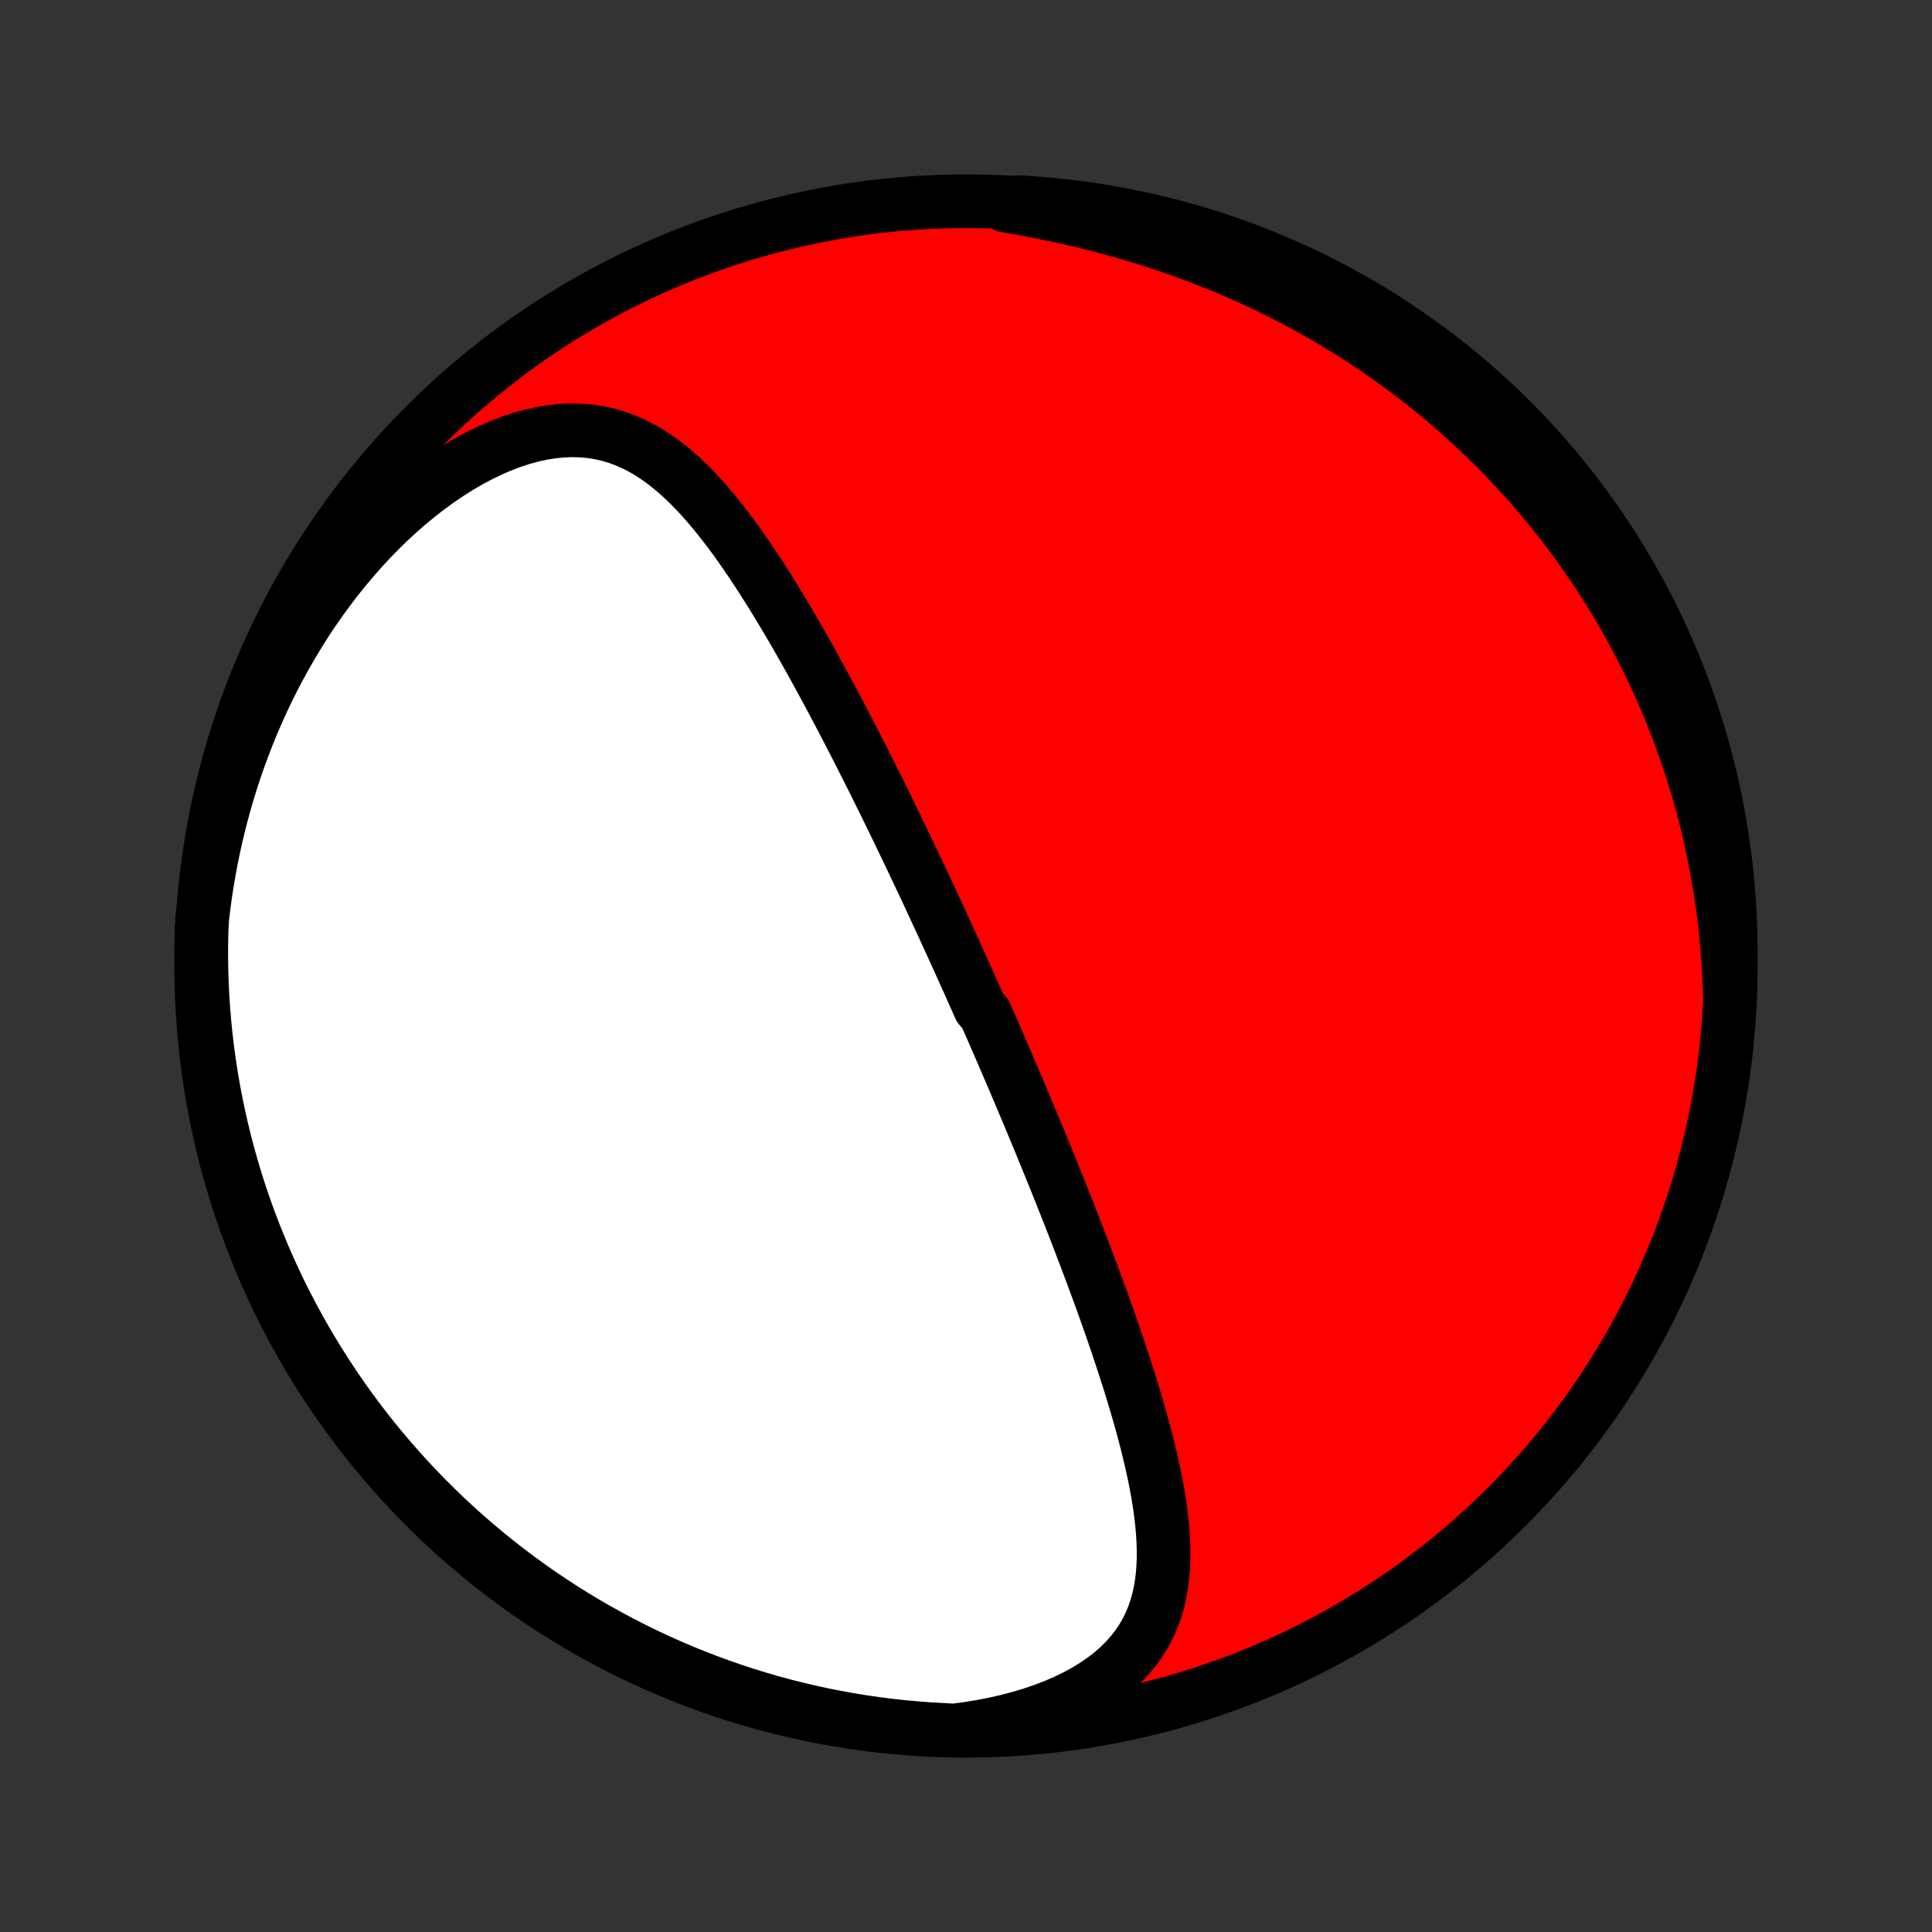 <?xml version="1.0" encoding="utf-8" standalone="no"?>
<!DOCTYPE svg PUBLIC "-//W3C//DTD SVG 1.1//EN"
  "http://www.w3.org/Graphics/SVG/1.1/DTD/svg11.dtd">
<!-- Created with matplotlib (http://matplotlib.org/) -->
<svg height="72pt" version="1.1" viewBox="0 0 72 72" width="72pt" xmlns="http://www.w3.org/2000/svg" xmlns:xlink="http://www.w3.org/1999/xlink">
 <rect x="0" y="0" width="72" height="72" fill="#333333" stroke="none"/>
 <defs>
  <style type="text/css">
*{stroke-linecap:butt;stroke-linejoin:round;}
  </style>
 </defs>
 <g id="figure_1">
  <g id="patch_1">
   <path d="
M0 72
L72 72
L72 0
L0 0
z
" style="fill:none;"/>
  </g>
  <g id="axes_1">
   <g id="PatchCollection_1">
    <defs>
     <path d="
M36 -7.5
C43.558 -7.5 50.808 -10.503 56.153 -15.848
C61.497 -21.192 64.5 -28.442 64.5 -36
C64.5 -43.558 61.497 -50.808 56.153 -56.153
C50.808 -61.497 43.558 -64.5 36 -64.5
C28.442 -64.5 21.192 -61.497 15.848 -56.153
C10.503 -50.808 7.5 -43.558 7.5 -36
C7.5 -28.442 10.503 -21.192 15.848 -15.848
C21.192 -10.503 28.442 -7.5 36 -7.5
z
" id="C0_0_a811fe30f3"/>
     <path d="
M35.548 -7.509
L36.055 -7.575
L36.555 -7.656
L37.046 -7.751
L37.526 -7.859
L37.994 -7.982
L38.448 -8.118
L38.887 -8.267
L39.31 -8.43
L39.715 -8.605
L40.101 -8.793
L40.466 -8.992
L40.81 -9.203
L41.132 -9.425
L41.431 -9.657
L41.706 -9.899
L41.957 -10.15
L42.185 -10.408
L42.391 -10.675
L42.573 -10.948
L42.733 -11.228
L42.873 -11.513
L42.992 -11.804
L43.093 -12.099
L43.175 -12.398
L43.241 -12.7
L43.292 -13.006
L43.329 -13.314
L43.352 -13.625
L43.363 -13.937
L43.363 -14.252
L43.353 -14.567
L43.334 -14.883
L43.307 -15.2
L43.271 -15.518
L43.229 -15.836
L43.18 -16.154
L43.126 -16.471
L43.066 -16.789
L43.002 -17.105
L42.933 -17.421
L42.86 -17.737
L42.784 -18.051
L42.705 -18.364
L42.623 -18.676
L42.538 -18.986
L42.451 -19.295
L42.362 -19.603
L42.271 -19.909
L42.179 -20.213
L42.085 -20.516
L41.989 -20.817
L41.893 -21.116
L41.795 -21.413
L41.697 -21.708
L41.598 -22.001
L41.498 -22.293
L41.398 -22.582
L41.297 -22.87
L41.195 -23.156
L41.094 -23.439
L40.992 -23.721
L40.889 -24.001
L40.787 -24.279
L40.685 -24.555
L40.582 -24.829
L40.479 -25.101
L40.377 -25.371
L40.274 -25.64
L40.171 -25.907
L40.069 -26.172
L39.966 -26.435
L39.864 -26.697
L39.761 -26.957
L39.659 -27.215
L39.557 -27.472
L39.455 -27.727
L39.353 -27.981
L39.251 -28.234
L39.15 -28.485
L39.048 -28.734
L38.946 -28.983
L38.845 -29.23
L38.744 -29.476
L38.642 -29.721
L38.541 -29.964
L38.44 -30.207
L38.339 -30.449
L38.238 -30.689
L38.138 -30.929
L38.037 -31.168
L37.936 -31.406
L37.835 -31.644
L37.734 -31.88
L37.633 -32.116
L37.532 -32.352
L37.431 -32.587
L37.33 -32.821
L37.229 -33.055
L37.127 -33.288
L37.026 -33.522
L36.924 -33.754
L36.822 -33.987
L36.72 -34.219
L36.516 -34.452
L36.413 -34.684
L36.31 -34.916
L36.206 -35.148
L36.103 -35.38
L35.999 -35.612
L35.894 -35.844
L35.789 -36.077
L35.684 -36.31
L35.578 -36.543
L35.472 -36.776
L35.366 -37.01
L35.258 -37.244
L35.151 -37.479
L35.042 -37.714
L34.933 -37.95
L34.824 -38.186
L34.714 -38.423
L34.603 -38.661
L34.491 -38.9
L34.379 -39.139
L34.265 -39.379
L34.151 -39.62
L34.036 -39.862
L33.921 -40.105
L33.804 -40.349
L33.687 -40.594
L33.568 -40.84
L33.449 -41.088
L33.328 -41.336
L33.207 -41.586
L33.084 -41.837
L32.96 -42.089
L32.835 -42.342
L32.709 -42.597
L32.582 -42.853
L32.453 -43.11
L32.323 -43.369
L32.191 -43.629
L32.059 -43.891
L31.925 -44.154
L31.789 -44.418
L31.652 -44.684
L31.513 -44.951
L31.373 -45.22
L31.231 -45.49
L31.087 -45.761
L30.942 -46.034
L30.795 -46.308
L30.646 -46.583
L30.495 -46.86
L30.343 -47.137
L30.188 -47.416
L30.031 -47.696
L29.873 -47.976
L29.712 -48.257
L29.549 -48.539
L29.384 -48.822
L29.216 -49.104
L29.046 -49.387
L28.873 -49.67
L28.698 -49.953
L28.52 -50.236
L28.34 -50.517
L28.157 -50.798
L27.97 -51.078
L27.78 -51.356
L27.588 -51.632
L27.391 -51.906
L27.192 -52.177
L26.988 -52.444
L26.78 -52.708
L26.568 -52.968
L26.352 -53.223
L26.13 -53.472
L25.904 -53.715
L25.672 -53.951
L25.434 -54.179
L25.191 -54.398
L24.94 -54.607
L24.683 -54.806
L24.418 -54.993
L24.146 -55.167
L23.866 -55.326
L23.576 -55.471
L23.279 -55.599
L22.972 -55.71
L22.656 -55.802
L22.331 -55.874
L21.997 -55.926
L21.654 -55.956
L21.302 -55.964
L20.943 -55.95
L20.576 -55.913
L20.203 -55.853
L19.825 -55.77
L19.441 -55.665
L19.054 -55.538
L18.665 -55.389
L18.274 -55.219
L17.883 -55.03
L17.492 -54.821
L17.102 -54.594
L16.716 -54.35
L16.332 -54.089
L15.953 -53.813
L15.579 -53.522
L15.21 -53.218
L14.848 -52.901
L14.492 -52.572
L14.144 -52.232
L13.803 -51.882
L13.471 -51.523
L13.147 -51.154
L12.832 -50.779
L12.525 -50.395
L12.228 -50.005
L11.94 -49.61
L11.662 -49.209
L11.392 -48.803
L11.133 -48.392
L10.883 -47.978
L10.643 -47.561
L10.412 -47.141
L10.19 -46.719
L9.978 -46.294
L9.776 -45.868
L9.582 -45.44
L9.398 -45.012
L9.223 -44.583
L9.057 -44.153
L8.899 -43.723
L8.75 -43.293
L8.61 -42.864
L8.478 -42.435
L8.355 -42.007
L8.239 -41.58
L8.132 -41.154
L8.032 -40.729
L7.94 -40.305
L7.855 -39.883
L7.778 -39.463
L7.707 -39.044
L7.644 -38.627
L7.588 -38.212
L7.539 -37.798
L7.514 -37.387
L7.503 -36.89
L7.5 -36.393
L7.506 -35.895
L7.521 -35.398
L7.545 -34.901
L7.577 -34.404
L7.618 -33.907
L7.667 -33.412
L7.725 -32.917
L7.792 -32.423
L7.867 -31.93
L7.951 -31.438
L8.044 -30.948
L8.145 -30.459
L8.254 -29.972
L8.372 -29.487
L8.498 -29.004
L8.633 -28.523
L8.776 -28.044
L8.927 -27.567
L9.087 -27.093
L9.255 -26.622
L9.431 -26.154
L9.615 -25.689
L9.807 -25.227
L10.007 -24.768
L10.215 -24.312
L10.43 -23.861
L10.654 -23.412
L10.885 -22.968
L11.124 -22.528
L11.371 -22.091
L11.625 -21.66
L11.886 -21.232
L12.155 -20.809
L12.431 -20.39
L12.714 -19.976
L13.005 -19.567
L13.302 -19.164
L13.606 -18.765
L13.917 -18.371
L14.235 -17.983
L14.56 -17.601
L14.89 -17.224
L15.228 -16.852
L15.572 -16.487
L15.922 -16.127
L16.278 -15.774
L16.64 -15.426
L17.008 -15.085
L17.381 -14.751
L17.761 -14.422
L18.146 -14.101
L18.536 -13.786
L18.932 -13.477
L19.333 -13.176
L19.739 -12.882
L20.15 -12.594
L20.566 -12.314
L20.986 -12.041
L21.411 -11.775
L21.841 -11.517
L22.275 -11.266
L22.713 -11.023
L23.155 -10.787
L23.601 -10.559
L24.05 -10.339
L24.504 -10.126
L24.961 -9.922
L25.421 -9.725
L25.884 -9.536
L26.351 -9.356
L26.82 -9.183
L27.293 -9.019
L27.768 -8.863
L28.245 -8.715
L28.725 -8.575
L29.207 -8.444
L29.691 -8.321
L30.177 -8.207
L30.665 -8.101
L31.154 -8.004
L31.645 -7.915
L32.137 -7.835
L32.631 -7.763
L33.125 -7.7
L33.62 -7.645
L34.116 -7.6
L34.613 -7.562
z
" id="C0_1_02763c8cff"/>
     <path d="
M64.463 -35.024
L64.448 -35.432
L64.429 -35.836
L64.404 -36.237
L64.374 -36.634
L64.339 -37.028
L64.3 -37.418
L64.255 -37.805
L64.206 -38.189
L64.152 -38.57
L64.094 -38.947
L64.031 -39.321
L63.965 -39.692
L63.893 -40.06
L63.818 -40.425
L63.739 -40.788
L63.655 -41.147
L63.567 -41.503
L63.476 -41.857
L63.381 -42.208
L63.282 -42.556
L63.178 -42.902
L63.072 -43.245
L62.961 -43.586
L62.847 -43.924
L62.729 -44.26
L62.608 -44.593
L62.482 -44.924
L62.353 -45.253
L62.221 -45.58
L62.085 -45.905
L61.945 -46.228
L61.802 -46.548
L61.655 -46.867
L61.504 -47.183
L61.35 -47.498
L61.192 -47.811
L61.03 -48.122
L60.865 -48.431
L60.696 -48.739
L60.523 -49.045
L60.346 -49.349
L60.165 -49.652
L59.981 -49.953
L59.792 -50.252
L59.6 -50.55
L59.404 -50.846
L59.203 -51.14
L58.999 -51.433
L58.79 -51.725
L58.577 -52.015
L58.36 -52.304
L58.138 -52.591
L57.912 -52.876
L57.682 -53.16
L57.447 -53.443
L57.207 -53.724
L56.963 -54.004
L56.714 -54.282
L56.46 -54.558
L56.201 -54.833
L55.937 -55.106
L55.668 -55.378
L55.393 -55.648
L55.114 -55.916
L54.829 -56.182
L54.539 -56.447
L54.243 -56.71
L53.941 -56.97
L53.634 -57.229
L53.321 -57.485
L53.002 -57.74
L52.677 -57.992
L52.346 -58.242
L52.01 -58.489
L51.666 -58.733
L51.317 -58.975
L50.961 -59.214
L50.599 -59.45
L50.23 -59.684
L49.855 -59.913
L49.474 -60.14
L49.085 -60.363
L48.691 -60.582
L48.289 -60.798
L47.881 -61.009
L47.467 -61.217
L47.045 -61.42
L46.617 -61.618
L46.183 -61.812
L45.743 -62.001
L45.296 -62.185
L44.843 -62.364
L44.384 -62.538
L43.919 -62.706
L43.448 -62.868
L42.972 -63.025
L42.491 -63.175
L42.004 -63.32
L41.514 -63.458
L41.019 -63.59
L40.52 -63.716
L40.017 -63.835
L39.512 -63.948
L39.004 -64.055
L38.495 -64.156
L37.984 -64.251
L37.473 -64.34
L37.461 -64.423
L37.958 -64.463
L38.454 -64.433
L38.949 -64.394
L39.443 -64.347
L39.936 -64.291
L40.428 -64.227
L40.919 -64.154
L41.408 -64.072
L41.896 -63.982
L42.382 -63.883
L42.865 -63.776
L43.347 -63.661
L43.827 -63.537
L44.304 -63.404
L44.778 -63.264
L45.25 -63.114
L45.719 -62.957
L46.185 -62.792
L46.648 -62.618
L47.108 -62.436
L47.564 -62.246
L48.017 -62.048
L48.466 -61.843
L48.912 -61.629
L49.353 -61.407
L49.791 -61.178
L50.224 -60.941
L50.653 -60.697
L51.077 -60.445
L51.497 -60.185
L51.912 -59.919
L52.322 -59.645
L52.727 -59.363
L53.127 -59.075
L53.523 -58.779
L53.912 -58.477
L54.296 -58.168
L54.675 -57.852
L55.048 -57.529
L55.415 -57.2
L55.776 -56.864
L56.131 -56.522
L56.48 -56.174
L56.823 -55.819
L57.159 -55.459
L57.489 -55.093
L57.813 -54.721
L58.13 -54.343
L58.44 -53.959
L58.743 -53.57
L59.039 -53.176
L59.328 -52.776
L59.611 -52.372
L59.886 -51.962
L60.153 -51.548
L60.414 -51.128
L60.667 -50.705
L60.912 -50.276
L61.15 -49.844
L61.38 -49.407
L61.602 -48.966
L61.817 -48.521
L62.024 -48.072
L62.222 -47.62
L62.413 -47.164
L62.596 -46.704
L62.771 -46.242
L62.937 -45.776
L63.096 -45.307
L63.246 -44.836
L63.388 -44.362
L63.521 -43.885
L63.646 -43.406
L63.763 -42.924
L63.871 -42.441
L63.971 -41.955
L64.062 -41.468
L64.144 -40.979
L64.218 -40.488
L64.284 -39.996
L64.341 -39.503
L64.389 -39.009
L64.428 -38.514
L64.459 -38.018
L64.482 -37.522
L64.495 -37.025
L64.5 -36.528
L64.496 -36.03
z
" id="C0_2_ce480932b1"/>
    </defs>
    <g clip-path="url(#p1bffca34e9)">
     <use style="fill:#ff0000;stroke:#000000;stroke-width:2.0;" x="0.0" xlink:href="#C0_0_a811fe30f3" y="72.0"/>
    </g>
    <g clip-path="url(#p1bffca34e9)">
     <use style="fill:#ffffff;stroke:#000000;stroke-width:2.0;" x="0.0" xlink:href="#C0_1_02763c8cff" y="72.0"/>
    </g>
    <g clip-path="url(#p1bffca34e9)">
     <use style="fill:#ffffff;stroke:#000000;stroke-width:2.0;" x="0.0" xlink:href="#C0_2_ce480932b1" y="72.0"/>
    </g>
   </g>
  </g>
 </g>
 <defs>
  <clipPath id="p1bffca34e9">
   <rect height="72.0" width="72.0" x="0.0" y="0.0"/>
  </clipPath>
 </defs>
</svg>
